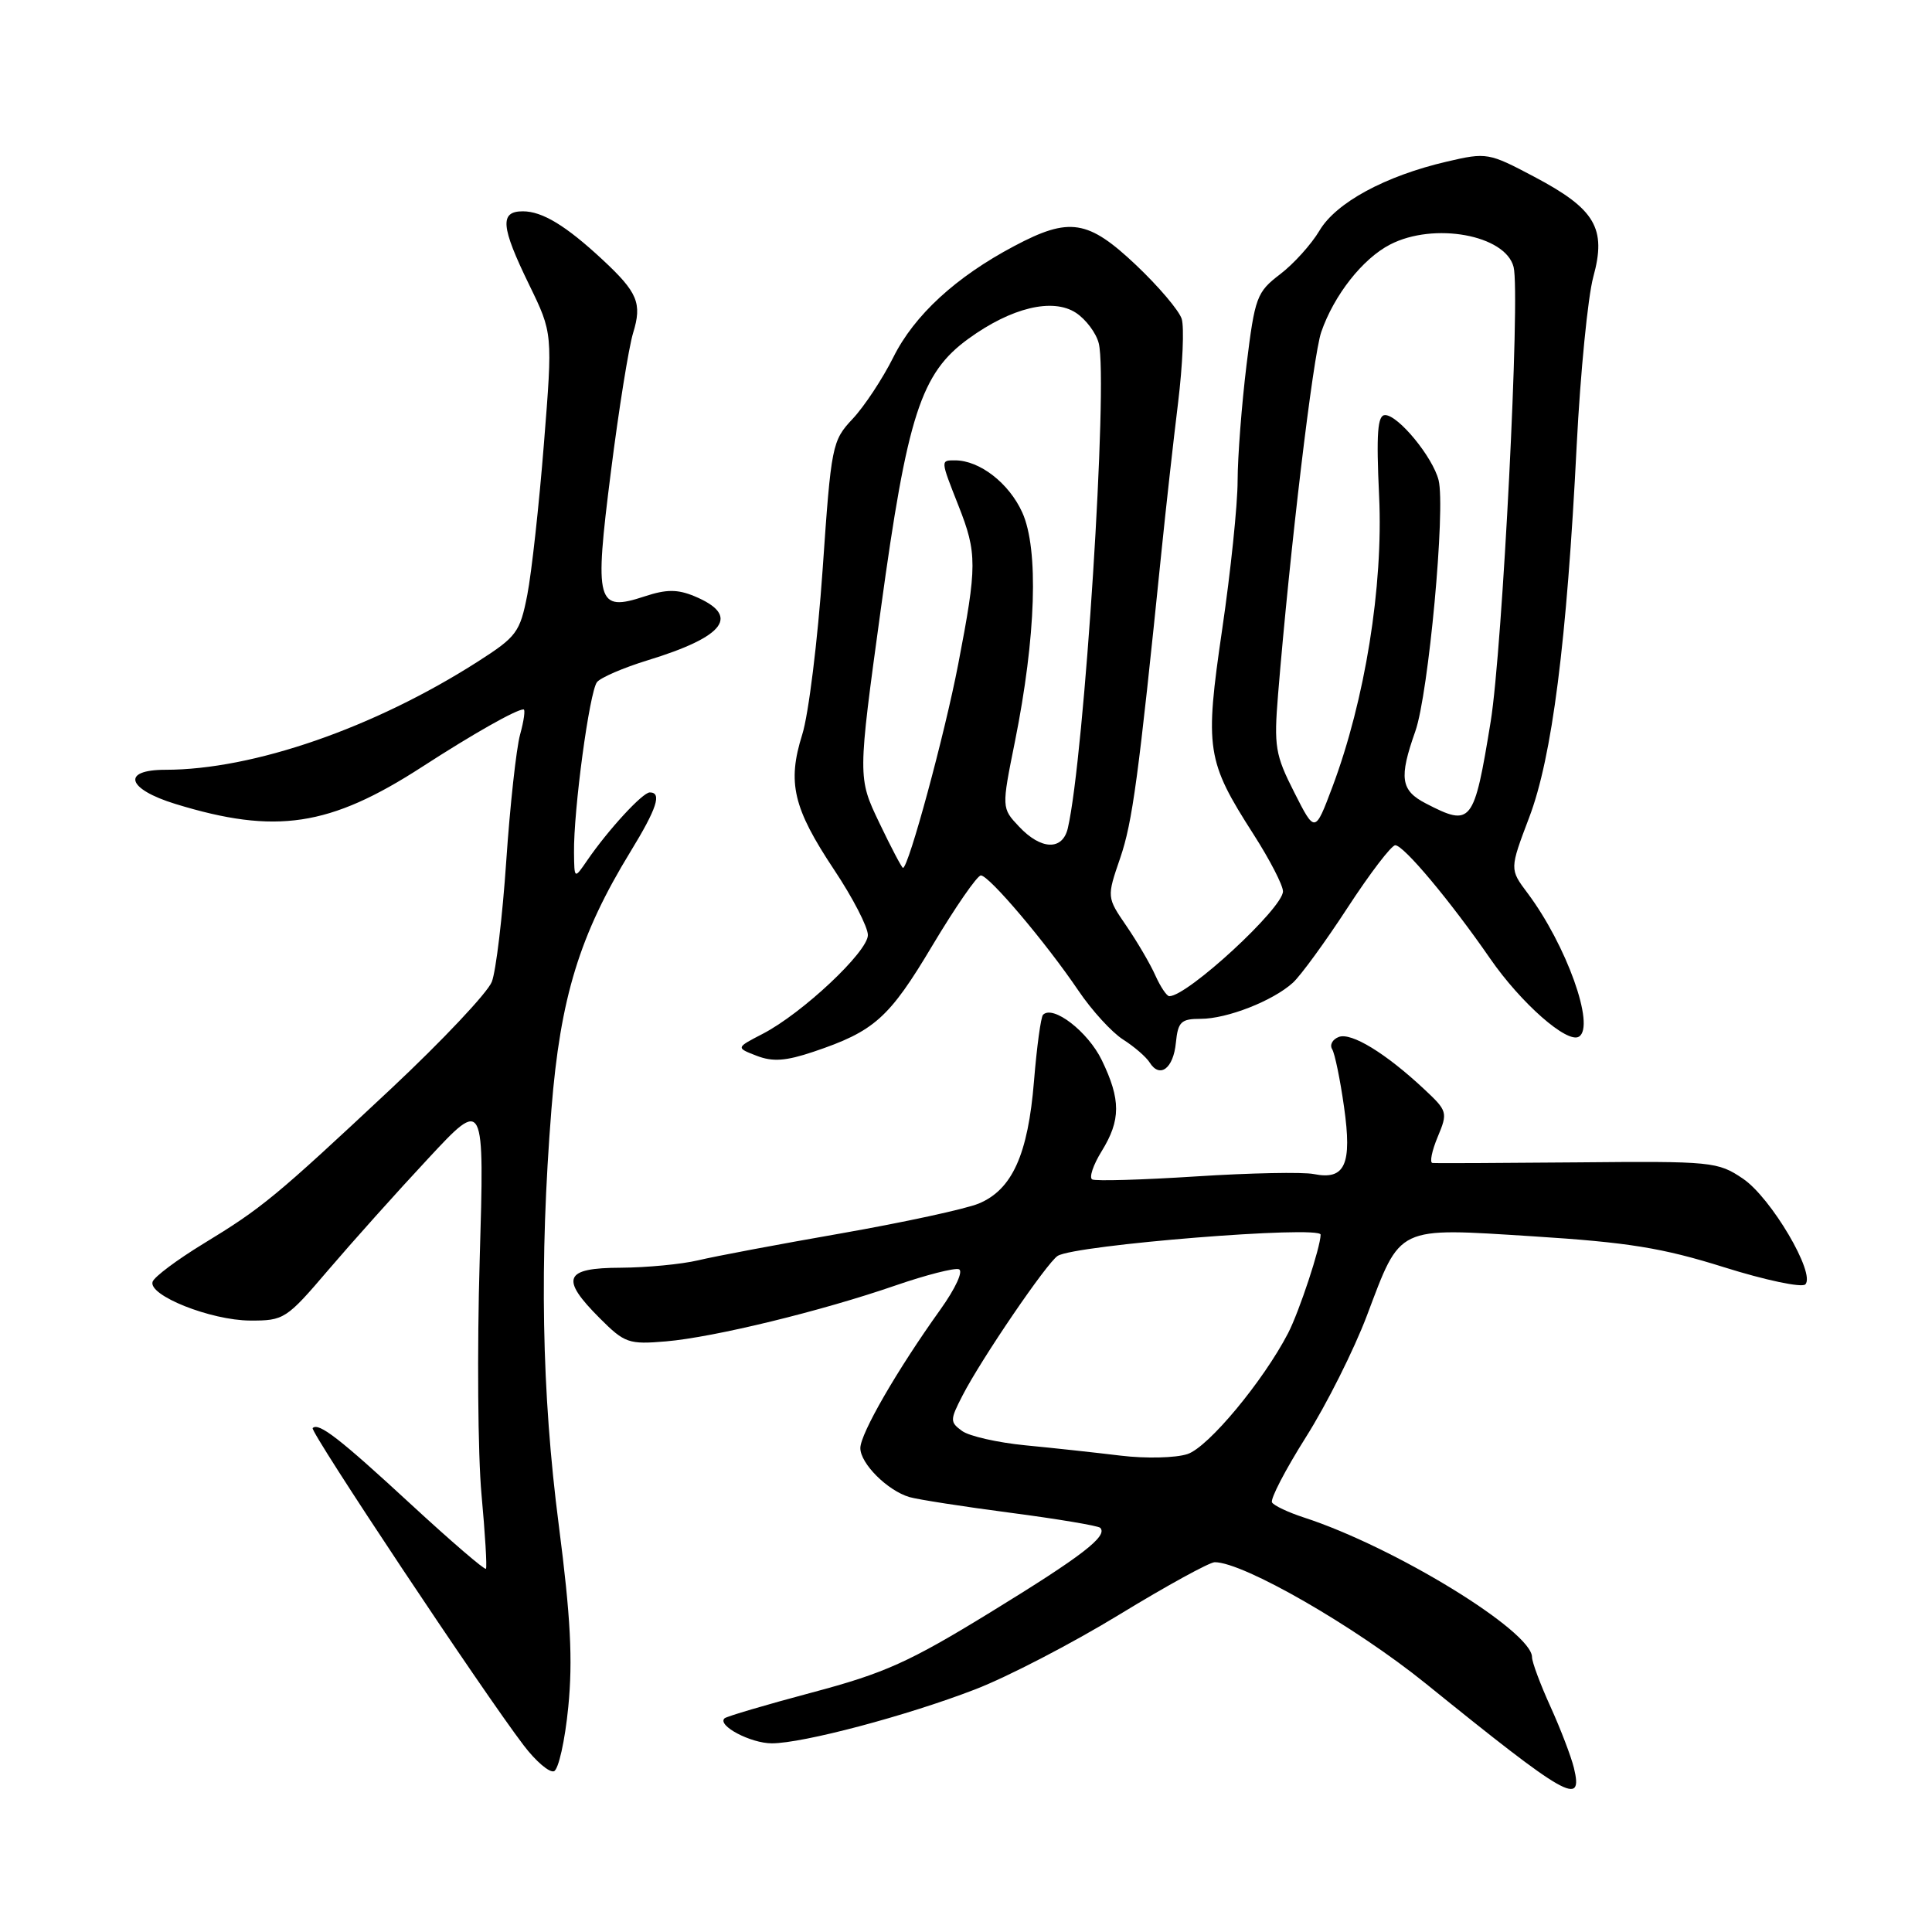 <?xml version="1.0" encoding="UTF-8" standalone="no"?>
<!DOCTYPE svg PUBLIC "-//W3C//DTD SVG 1.1//EN" "http://www.w3.org/Graphics/SVG/1.1/DTD/svg11.dtd" >
<svg xmlns="http://www.w3.org/2000/svg" xmlns:xlink="http://www.w3.org/1999/xlink" version="1.1" viewBox="0 0 256 256">
 <g >
 <path fill="currentColor"
d=" M 208.55 234.25 C 208.18 232.74 206.78 229.08 205.44 226.13 C 204.10 223.18 203.00 220.23 203.00 219.58 C 203.00 216.14 184.72 204.95 172.76 201.07 C 170.71 200.40 168.81 199.51 168.55 199.08 C 168.29 198.65 170.31 194.76 173.04 190.43 C 175.78 186.10 179.41 178.85 181.12 174.33 C 185.66 162.31 184.91 162.67 203.16 163.82 C 215.76 164.62 220.27 165.35 228.43 167.91 C 233.89 169.63 238.75 170.65 239.21 170.19 C 240.62 168.78 234.67 158.69 230.95 156.18 C 227.62 153.93 226.87 153.85 209.00 154.02 C 198.82 154.11 190.19 154.15 189.80 154.10 C 189.42 154.04 189.73 152.49 190.50 150.65 C 191.86 147.40 191.80 147.21 188.70 144.31 C 183.61 139.55 179.05 136.77 177.40 137.40 C 176.56 137.72 176.16 138.45 176.52 139.03 C 176.87 139.60 177.58 143.04 178.09 146.66 C 179.18 154.31 178.23 156.40 174.09 155.57 C 172.67 155.28 165.65 155.42 158.50 155.88 C 151.35 156.34 145.15 156.52 144.72 156.28 C 144.29 156.04 144.85 154.36 145.97 152.55 C 148.52 148.42 148.53 145.72 145.99 140.47 C 144.16 136.70 139.54 133.13 138.21 134.46 C 137.92 134.75 137.38 138.71 137.01 143.25 C 136.22 152.98 134.12 157.64 129.68 159.48 C 127.93 160.20 119.75 161.97 111.50 163.42 C 103.25 164.86 94.70 166.47 92.50 167.00 C 90.30 167.52 85.69 167.96 82.25 167.98 C 74.74 168.00 74.18 169.38 79.49 174.69 C 82.77 177.97 83.31 178.16 88.24 177.74 C 94.59 177.20 108.84 173.73 118.72 170.31 C 122.70 168.94 126.45 167.98 127.05 168.18 C 127.68 168.39 126.63 170.69 124.60 173.53 C 118.87 181.53 114.00 189.97 114.00 191.88 C 114.00 193.92 117.58 197.50 120.50 198.37 C 121.60 198.69 127.62 199.63 133.89 200.45 C 140.15 201.27 145.50 202.17 145.78 202.44 C 146.85 203.52 143.38 206.19 131.28 213.61 C 120.48 220.24 117.21 221.71 107.62 224.26 C 101.51 225.89 96.28 227.43 96.00 227.69 C 95.00 228.64 99.47 231.00 102.27 231.00 C 106.39 231.00 120.16 227.35 129.22 223.85 C 133.46 222.22 142.06 217.76 148.32 213.94 C 154.58 210.12 160.27 207.00 160.96 207.00 C 164.76 207.00 179.54 215.50 188.92 223.08 C 207.68 238.25 209.82 239.47 208.55 234.25 Z  M 75.30 226.18 C 75.91 219.97 75.61 214.24 74.05 202.16 C 71.76 184.48 71.46 167.20 73.07 146.95 C 74.25 132.17 76.80 123.87 83.54 112.85 C 87.04 107.13 87.74 105.00 86.10 105.00 C 85.15 105.00 80.60 109.94 77.80 114.02 C 76.10 116.50 76.10 116.50 76.06 113.00 C 75.98 107.41 78.11 91.61 79.11 90.38 C 79.61 89.77 82.61 88.48 85.76 87.51 C 96.15 84.34 98.18 81.56 91.99 78.99 C 89.76 78.07 88.29 78.08 85.46 79.01 C 79.05 81.13 78.73 79.96 80.95 62.49 C 81.99 54.24 83.32 45.98 83.89 44.12 C 85.10 40.19 84.50 38.74 79.83 34.40 C 74.99 29.90 71.86 28.00 69.28 28.00 C 66.18 28.00 66.36 30.02 70.12 37.74 C 73.24 44.15 73.24 44.15 72.07 58.82 C 71.43 66.90 70.44 75.89 69.87 78.82 C 68.90 83.78 68.46 84.37 63.32 87.66 C 49.58 96.45 33.55 102.00 21.91 102.00 C 16.04 102.00 16.80 104.55 23.25 106.53 C 36.54 110.61 43.69 109.53 55.92 101.62 C 62.70 97.23 68.41 94.00 69.37 94.00 C 69.63 94.00 69.42 95.51 68.91 97.35 C 68.41 99.19 67.58 106.73 67.08 114.10 C 66.58 121.47 65.72 128.67 65.17 130.09 C 64.62 131.52 58.62 137.88 51.84 144.24 C 36.47 158.63 34.72 160.07 26.93 164.81 C 23.46 166.93 20.44 169.18 20.22 169.84 C 19.62 171.65 27.92 174.95 33.13 174.98 C 37.63 175.00 37.94 174.80 43.52 168.26 C 46.69 164.55 52.63 157.91 56.74 153.51 C 64.19 145.50 64.19 145.50 63.56 167.00 C 63.21 178.82 63.32 192.78 63.80 198.00 C 64.28 203.22 64.55 207.66 64.39 207.87 C 64.23 208.07 59.79 204.25 54.52 199.39 C 44.98 190.58 42.22 188.44 41.43 189.23 C 41.02 189.65 64.00 224.21 69.40 231.28 C 70.99 233.37 72.79 234.91 73.40 234.70 C 74.00 234.50 74.86 230.67 75.30 226.18 Z  M 155.81 138.17 C 156.09 135.39 156.49 135.00 159.10 135.00 C 162.59 135.00 168.65 132.63 171.31 130.22 C 172.34 129.29 175.61 124.80 178.57 120.26 C 181.53 115.72 184.37 112.00 184.88 112.00 C 186.00 112.00 192.19 119.40 197.44 127.00 C 201.53 132.92 207.67 138.32 209.22 137.36 C 211.42 136.00 207.55 125.20 202.40 118.33 C 200.03 115.17 200.03 115.17 202.62 108.33 C 205.66 100.36 207.61 85.07 208.92 59.00 C 209.41 49.38 210.40 39.34 211.12 36.69 C 212.89 30.25 211.39 27.70 203.31 23.43 C 197.27 20.23 196.99 20.18 191.73 21.41 C 183.55 23.31 177.02 26.85 174.83 30.57 C 173.76 32.37 171.42 34.97 169.62 36.34 C 166.52 38.71 166.28 39.36 165.17 48.36 C 164.53 53.60 164.00 60.50 163.99 63.69 C 163.99 66.89 163.07 75.74 161.95 83.36 C 159.62 99.28 159.85 100.80 166.11 110.57 C 168.25 113.91 170.00 117.30 170.00 118.11 C 170.00 120.34 157.36 132.00 154.94 132.00 C 154.60 132.00 153.77 130.76 153.09 129.25 C 152.42 127.74 150.69 124.79 149.26 122.70 C 146.65 118.89 146.65 118.89 148.43 113.70 C 150.06 108.93 150.84 103.17 153.91 73.00 C 154.50 67.22 155.48 58.40 156.10 53.38 C 156.71 48.36 156.93 43.35 156.58 42.25 C 156.23 41.14 153.50 37.93 150.53 35.12 C 144.17 29.11 141.71 28.72 134.40 32.60 C 126.65 36.70 121.15 41.76 118.37 47.34 C 116.95 50.18 114.53 53.85 112.98 55.50 C 110.25 58.41 110.14 58.98 109.00 75.50 C 108.35 84.85 107.14 94.68 106.30 97.33 C 104.30 103.70 105.09 107.07 110.52 115.24 C 112.99 118.94 115.00 122.84 115.00 123.90 C 115.00 126.11 106.30 134.28 101.06 136.99 C 97.50 138.83 97.50 138.83 100.27 139.90 C 102.39 140.72 104.14 140.59 107.77 139.37 C 115.86 136.65 117.81 134.91 123.55 125.28 C 126.60 120.18 129.49 116.00 129.97 116.00 C 131.06 116.00 138.59 124.90 142.90 131.27 C 144.67 133.89 147.33 136.80 148.81 137.74 C 150.29 138.68 151.87 140.05 152.33 140.78 C 153.68 142.94 155.48 141.59 155.81 138.17 Z  M 148.50 192.88 C 145.20 192.48 139.51 191.86 135.85 191.51 C 132.19 191.15 128.42 190.30 127.48 189.61 C 125.86 188.43 125.87 188.16 127.53 184.93 C 130.04 180.04 138.75 167.28 140.15 166.41 C 142.48 164.96 175.00 162.35 174.99 163.60 C 174.97 165.28 172.16 173.78 170.68 176.65 C 167.39 183.00 160.10 191.77 157.35 192.67 C 155.78 193.19 151.80 193.28 148.50 192.88 Z  M 116.51 109.02 C 113.65 103.04 113.65 103.04 116.71 80.73 C 120.23 55.00 122.03 49.44 128.33 44.88 C 134.02 40.75 139.49 39.44 142.57 41.45 C 143.89 42.32 145.25 44.13 145.59 45.49 C 146.86 50.55 143.68 100.37 141.49 109.75 C 140.79 112.73 137.94 112.63 135.03 109.53 C 132.71 107.07 132.71 107.07 134.48 98.28 C 137.28 84.33 137.65 72.77 135.46 67.91 C 133.70 64.02 129.81 61.00 126.55 61.00 C 124.61 61.00 124.60 60.91 127.00 67.00 C 129.49 73.30 129.48 74.97 126.97 88.00 C 125.16 97.39 120.38 115.00 119.65 115.00 C 119.50 115.00 118.08 112.31 116.51 109.02 Z  M 171.49 104.98 C 168.97 100.01 168.79 98.91 169.35 92.02 C 170.92 72.84 173.98 47.17 175.07 44.00 C 176.76 39.11 180.55 34.28 184.20 32.40 C 190.00 29.40 199.49 31.13 200.56 35.38 C 201.47 38.99 199.09 85.95 197.52 95.63 C 195.31 109.17 194.98 109.59 188.95 106.47 C 185.59 104.74 185.35 103.09 187.54 96.89 C 189.29 91.93 191.56 67.37 190.62 63.62 C 189.85 60.57 185.28 55.00 183.53 55.00 C 182.53 55.00 182.35 57.38 182.74 65.75 C 183.30 77.69 180.87 92.78 176.54 104.30 C 174.24 110.41 174.24 110.41 171.49 104.98 Z "/>
</g>
</svg>